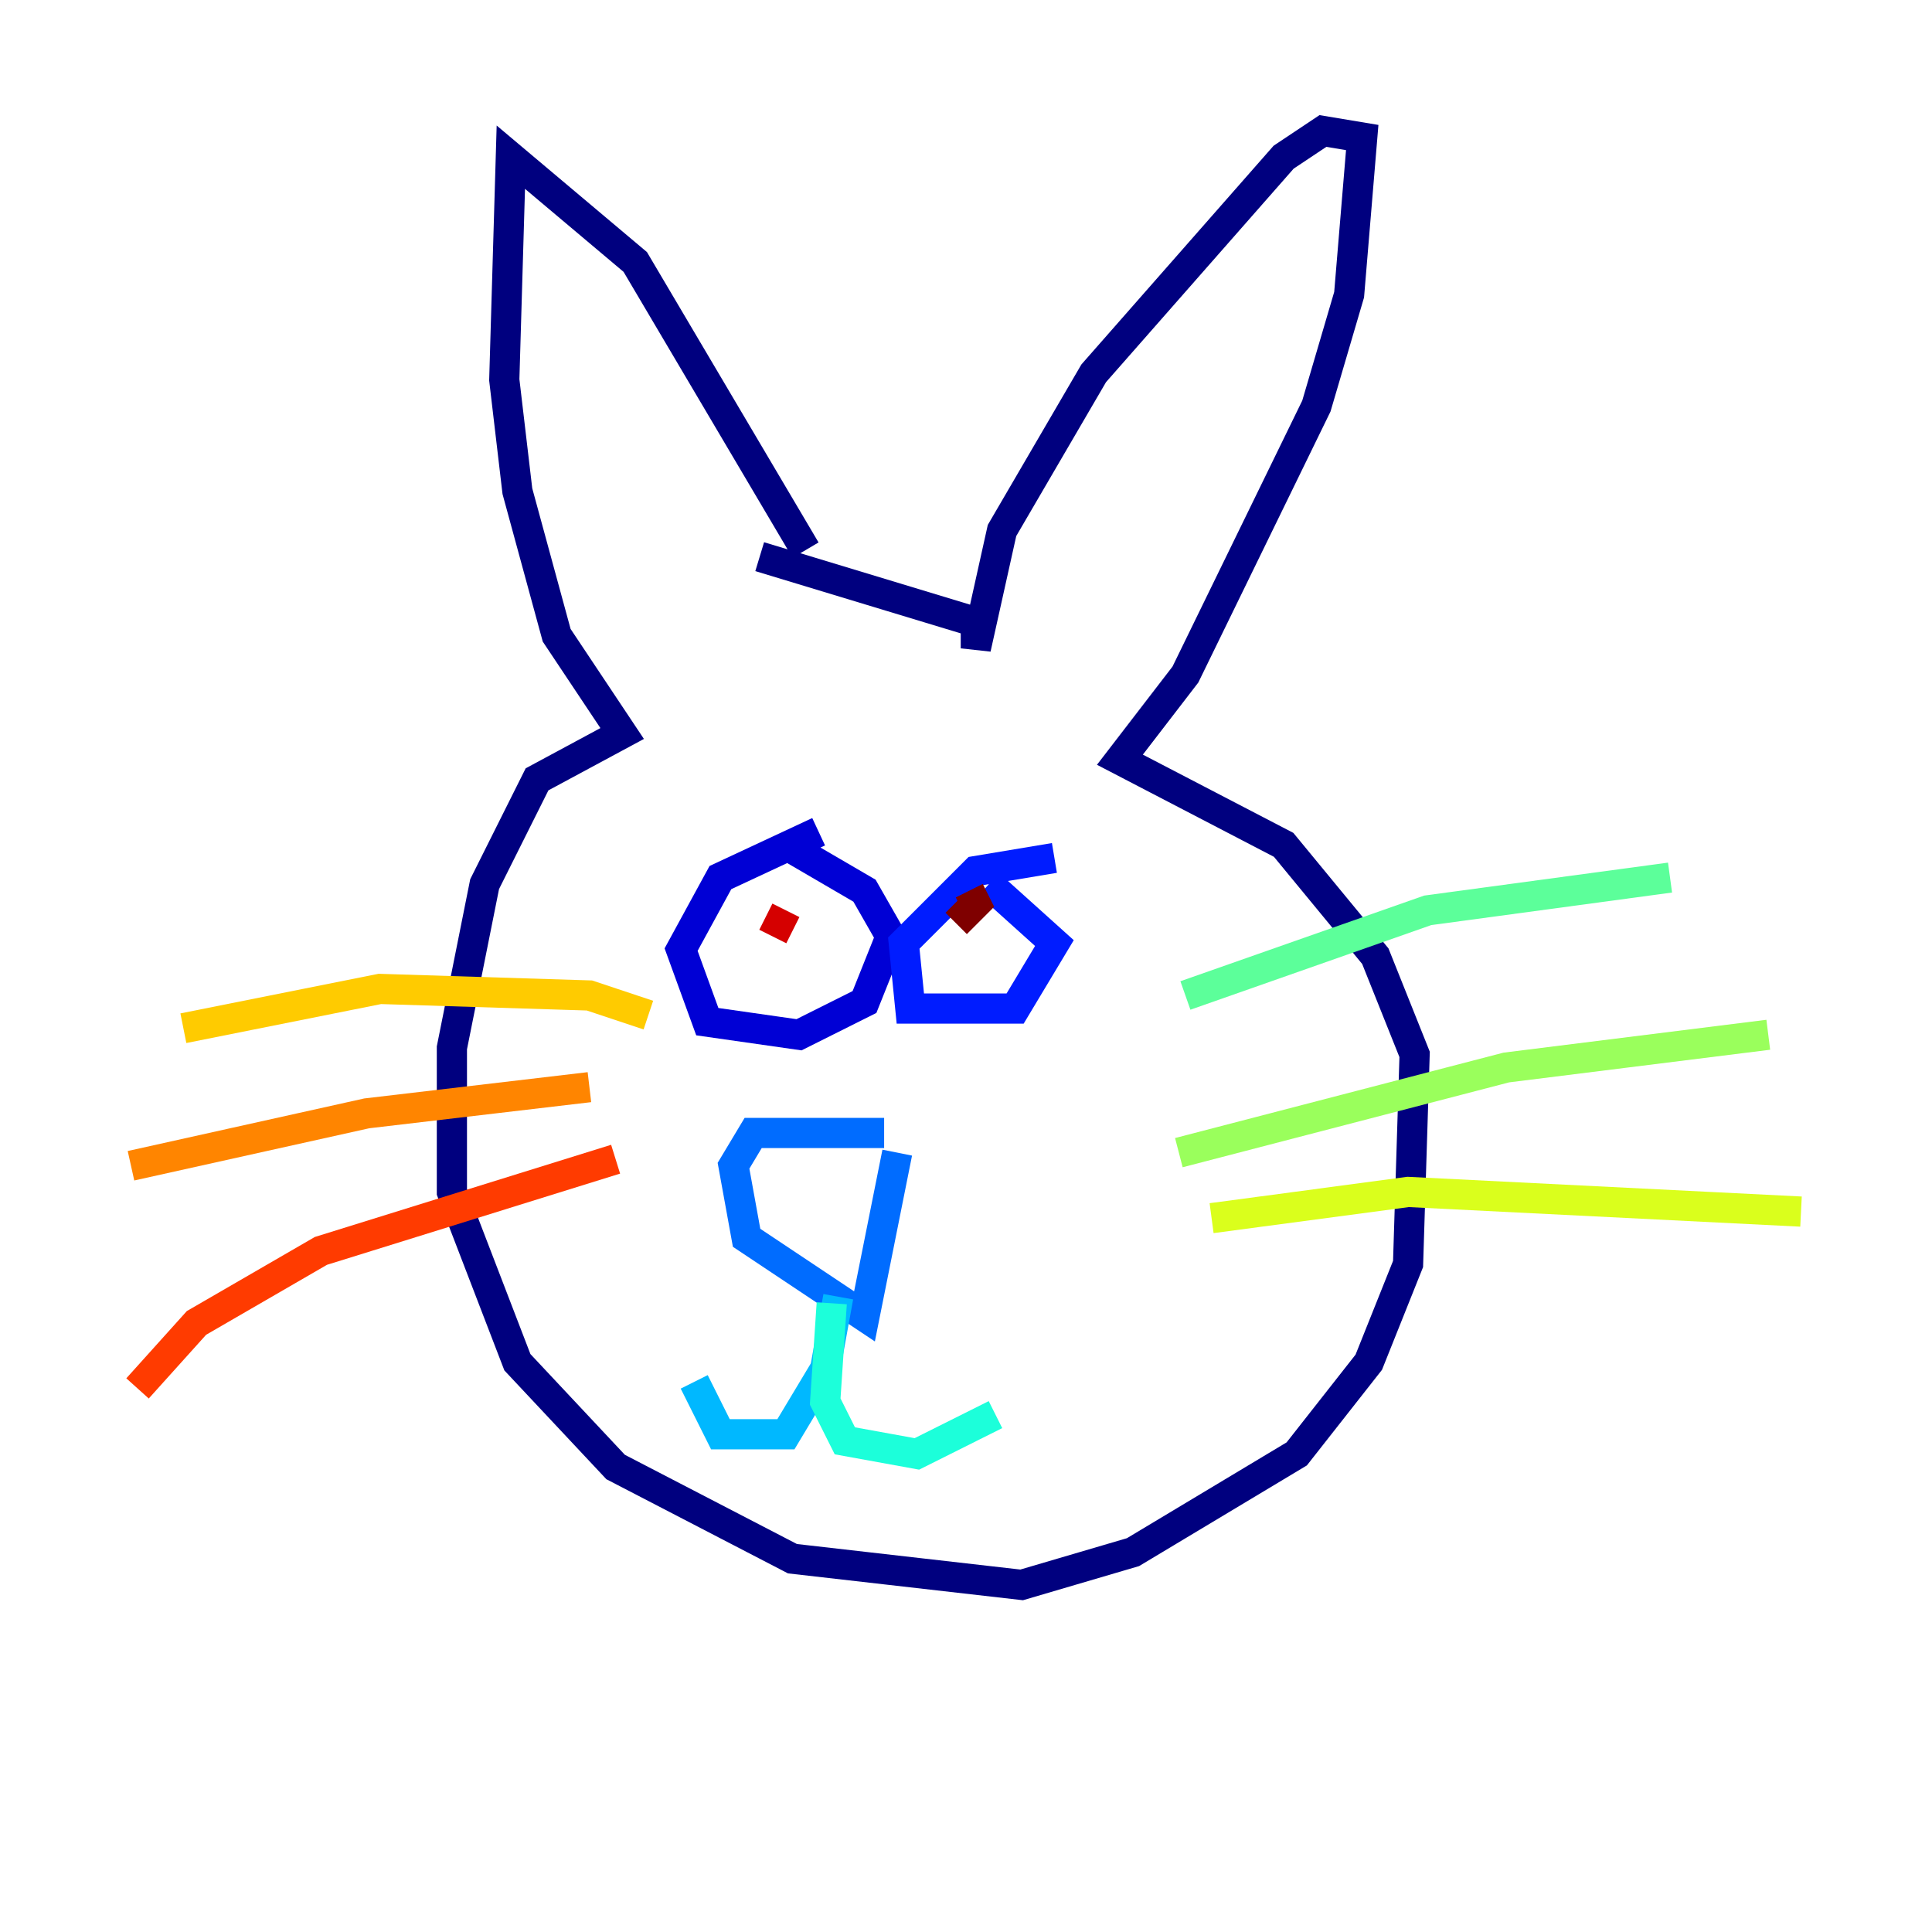 <?xml version="1.0" encoding="utf-8" ?>
<svg baseProfile="tiny" height="128" version="1.2" viewBox="0,0,128,128" width="128" xmlns="http://www.w3.org/2000/svg" xmlns:ev="http://www.w3.org/2001/xml-events" xmlns:xlink="http://www.w3.org/1999/xlink"><defs /><polyline fill="none" points="53.37,36.447 42.088,17.356 33.844,10.414 33.41,25.166 34.278,32.542 36.881,42.088 41.22,48.597 35.58,51.634 32.108,58.576 29.939,69.424 29.939,78.969 34.278,90.251 40.786,97.193 52.502,103.268 67.688,105.003 75.064,102.834 85.912,96.325 90.685,90.251 93.288,83.742 93.722,69.858 91.119,63.349 85.044,55.973 74.197,50.332 78.536,44.691 87.214,26.902 89.383,19.525 90.251,9.112 87.647,8.678 85.044,10.414 72.461,24.732 66.386,35.146 64.651,42.956 64.651,41.22 50.332,36.881" stroke="#00007f" stroke-width="2" /><polyline fill="none" points="54.237,55.105 47.729,58.142 45.125,62.915 46.861,67.688 52.936,68.556 57.275,66.386 59.01,62.047 57.275,59.01 52.068,55.973" stroke="#0000d5" stroke-width="2" /><polyline fill="none" points="69.858,56.841 64.651,57.709 59.878,62.481 60.312,66.82 67.254,66.82 69.858,62.481 65.519,58.576" stroke="#001cff" stroke-width="2" /><polyline fill="none" points="58.576,75.064 49.898,75.064 48.597,77.234 49.464,82.007 57.275,87.214 59.444,76.366" stroke="#006cff" stroke-width="2" /><polyline fill="none" points="55.539,85.912 54.671,90.685 52.068,95.024 47.729,95.024 45.993,91.552" stroke="#00b8ff" stroke-width="2" /><polyline fill="none" points="55.105,86.346 54.671,92.854 55.973,95.458 60.746,96.325 65.953,93.722" stroke="#1cffda" stroke-width="2" /><polyline fill="none" points="78.536,65.953 94.59,60.312 110.644,58.142" stroke="#5cff9a" stroke-width="2" /><polyline fill="none" points="78.102,76.366 99.797,70.725 117.153,68.556" stroke="#9aff5c" stroke-width="2" /><polyline fill="none" points="80.271,80.705 93.288,78.969 119.322,80.271" stroke="#daff1c" stroke-width="2" /><polyline fill="none" points="42.956,67.254 39.051,65.953 25.166,65.519 12.149,68.122" stroke="#ffcb00" stroke-width="2" /><polyline fill="none" points="39.051,72.027 24.298,73.763 8.678,77.234" stroke="#ff8500" stroke-width="2" /><polyline fill="none" points="40.786,76.8 21.261,82.875 13.017,87.647 9.112,91.986" stroke="#ff3b00" stroke-width="2" /><polyline fill="none" points="52.068,60.312 51.2,62.047" stroke="#d50000" stroke-width="2" /><polyline fill="none" points="64.217,59.01 64.651,59.878 63.349,61.18" stroke="#7f0000" stroke-width="2" /></svg>